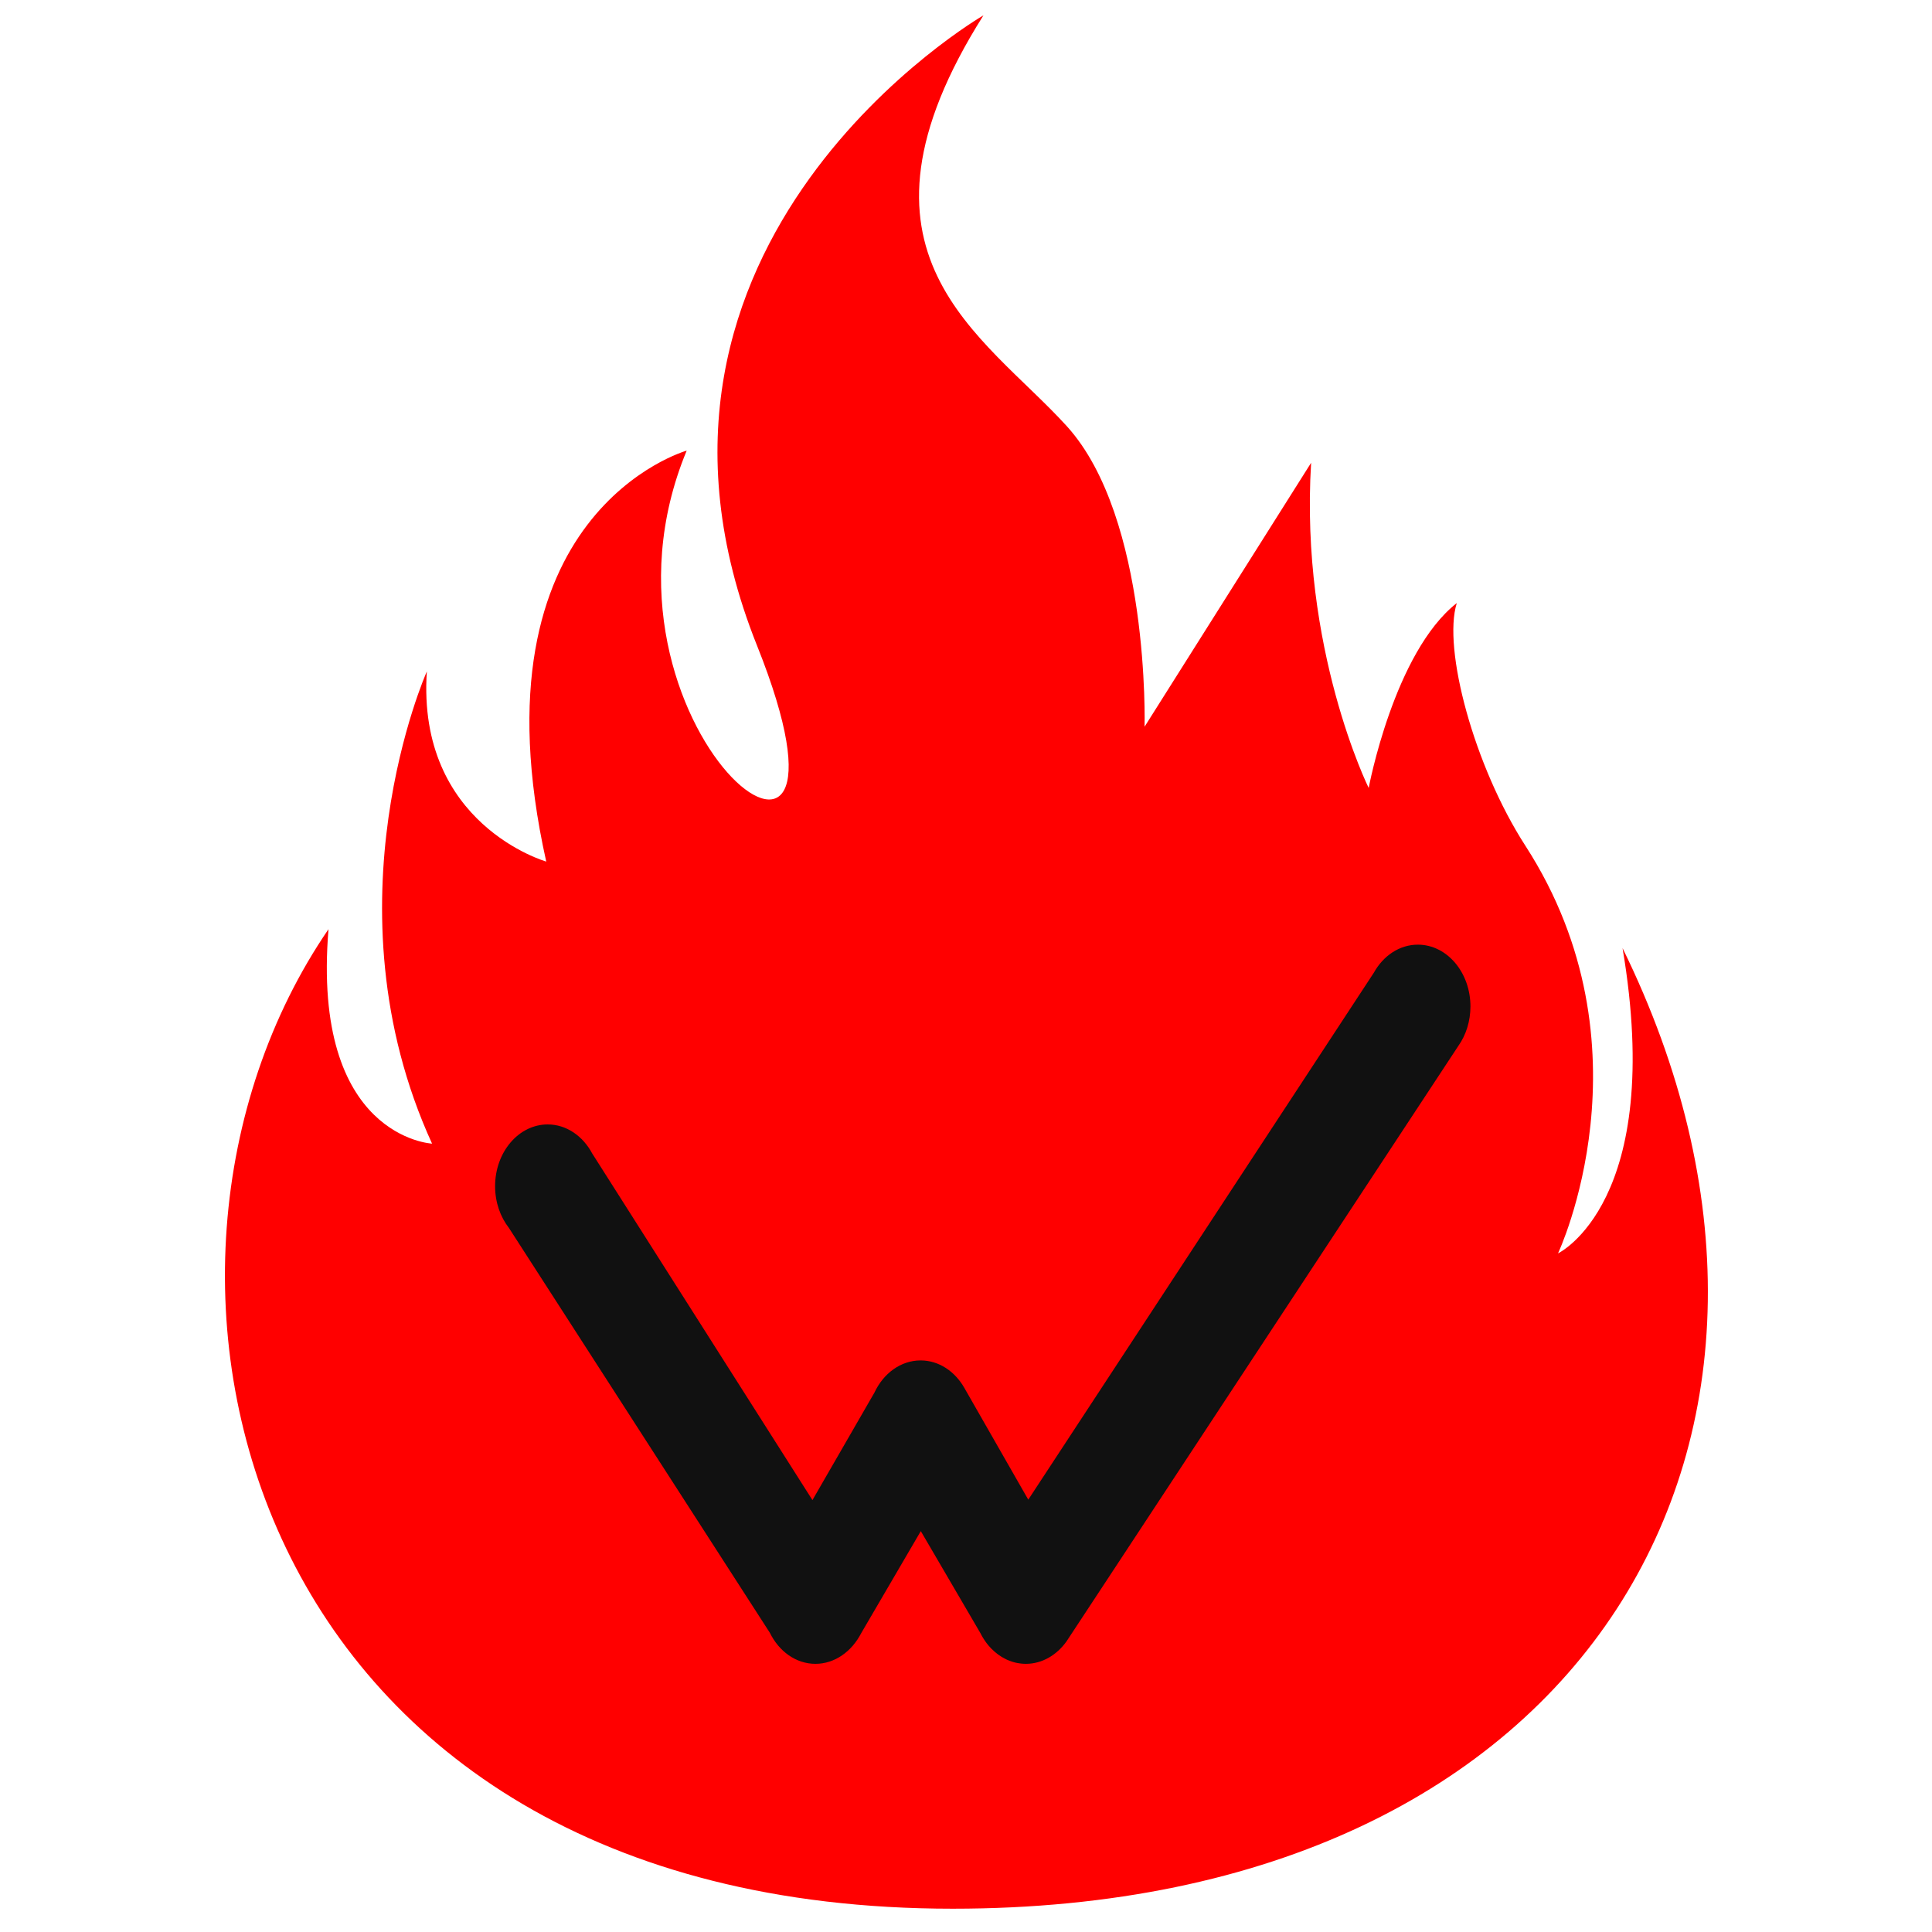 <?xml version="1.0" encoding="UTF-8" standalone="no"?>
<!-- Svg Vector Icons : http://www.onlinewebfonts.com/icon -->

<svg
   version="1.1"
   x="0px"
   y="0px"
   viewBox="0 0 1000 1000"
   enable-background="new 0 0 1000 1000"
   xml:space="preserve"
   id="svg884"
   sodipodi:docname="waka-flame.svg"
   inkscape:version="1.1.2 (0a00cf5339, 2022-02-04)"
   xmlns:inkscape="http://www.inkscape.org/namespaces/inkscape"
   xmlns:sodipodi="http://sodipodi.sourceforge.net/DTD/sodipodi-0.dtd"
   xmlns="http://www.w3.org/2000/svg"
   xmlns:svg="http://www.w3.org/2000/svg"><defs
   id="defs888" /><sodipodi:namedview
   id="namedview886"
   pagecolor="#505050"
   bordercolor="#eeeeee"
   borderopacity="1"
   inkscape:pageshadow="0"
   inkscape:pageopacity="0"
   inkscape:pagecheckerboard="0"
   showgrid="false"
   inkscape:zoom="0.488"
   inkscape:cx="759.22131"
   inkscape:cy="743.85246"
   inkscape:window-width="1366"
   inkscape:window-height="703"
   inkscape:window-x="0"
   inkscape:window-y="0"
   inkscape:window-maximized="1"
   inkscape:current-layer="svg884" />
<path
   style="fill:#ff0000;stroke:#111112;stroke-opacity:0"
   d="m 839.83,490.743 c 22.2,131.5 -33.4,158 -33.4,158 0,0 50.4,-106.8 -16.9,-211 -26.6,-41.2 -42.9,-102.1 -35.5,-125.6 -32.5,25.5 -45.6,95.7 -45.6,95.7 0,0 -35.7,-72.1 -29.8,-168.3 l -86.2,136.6 c 0,0 2.9,-107.9 -40.2,-155.5 -43.2,-47.6 -121.4,-88.9 -43.2,-212.7 0,0 -201.1,116.4 -117.2,326.2 66.7,166.6 -95.7,42 -36.4,-100.9 0,0 -113.1,31.8 -72.7,212.7 0,0 -67.1,-19.1 -61.8,-98.4 0,0 -53.9,120.6 2.7,244.4 0,0 -62.5,-3.1 -53.6,-111 -122.2,178.5 -44,507 323.1,507 331.5,0 469.2,-247.7 346.7,-497.2 z"
   id="path882" />

<path
   d="m 552.037,849.561 c -5.043,7.08 -12.607,11.636 -21.082,11.636 -0.832,0 -1.657,-0.059 -2.475,-0.149 -1.401,-0.179 -2.167,-0.305 -2.925,-0.484 -0.94,-0.235 -1.639,-0.454 -2.328,-0.704 -1.325,-0.491 -1.915,-0.741 -2.489,-1.016 -1.346,-0.692 -1.821,-0.957 -2.293,-1.243 -1.283,-0.83 -1.618,-1.076 -1.95,-1.325 -0.552,-0.417 -1.104,-0.849 -1.632,-1.314 -1.035,-0.916 -1.398,-1.273 -1.758,-1.638 -1.094,-1.158 -1.793,-1.988 -2.457,-2.855 -1.255,-1.69 -2.275,-3.339 -3.156,-5.1 l -30.889,-52.862 -30.875,52.862 c -4.844,9.395 -13.603,15.828 -23.665,15.828 -10.097,0 -18.898,-6.481 -23.599,-16.085 L 263.428,635.595 c -4.439,-5.703 -7.168,-13.259 -7.168,-21.601 0,-17.659 12.187,-31.987 27.22,-31.987 9.727,0 18.244,6.019 23.06,15.05 l 113.985,179.392 32.085,-55.643 c 4.624,-9.917 13.599,-16.654 23.906,-16.654 9.43,0 17.744,5.651 22.627,14.22 l 33.091,57.85 178.832,-272.691 c 4.862,-8.774 13.25,-14.577 22.819,-14.577 15.032,0 27.216,14.32 27.216,31.979 0,7.72 -2.317,14.793 -6.186,20.313 z"
   fill="#111111"
   stroke="#111111"
   stroke-width="36.07"
   id="path1012"
   style="stroke:#111112;stroke-opacity:0" /></svg>
